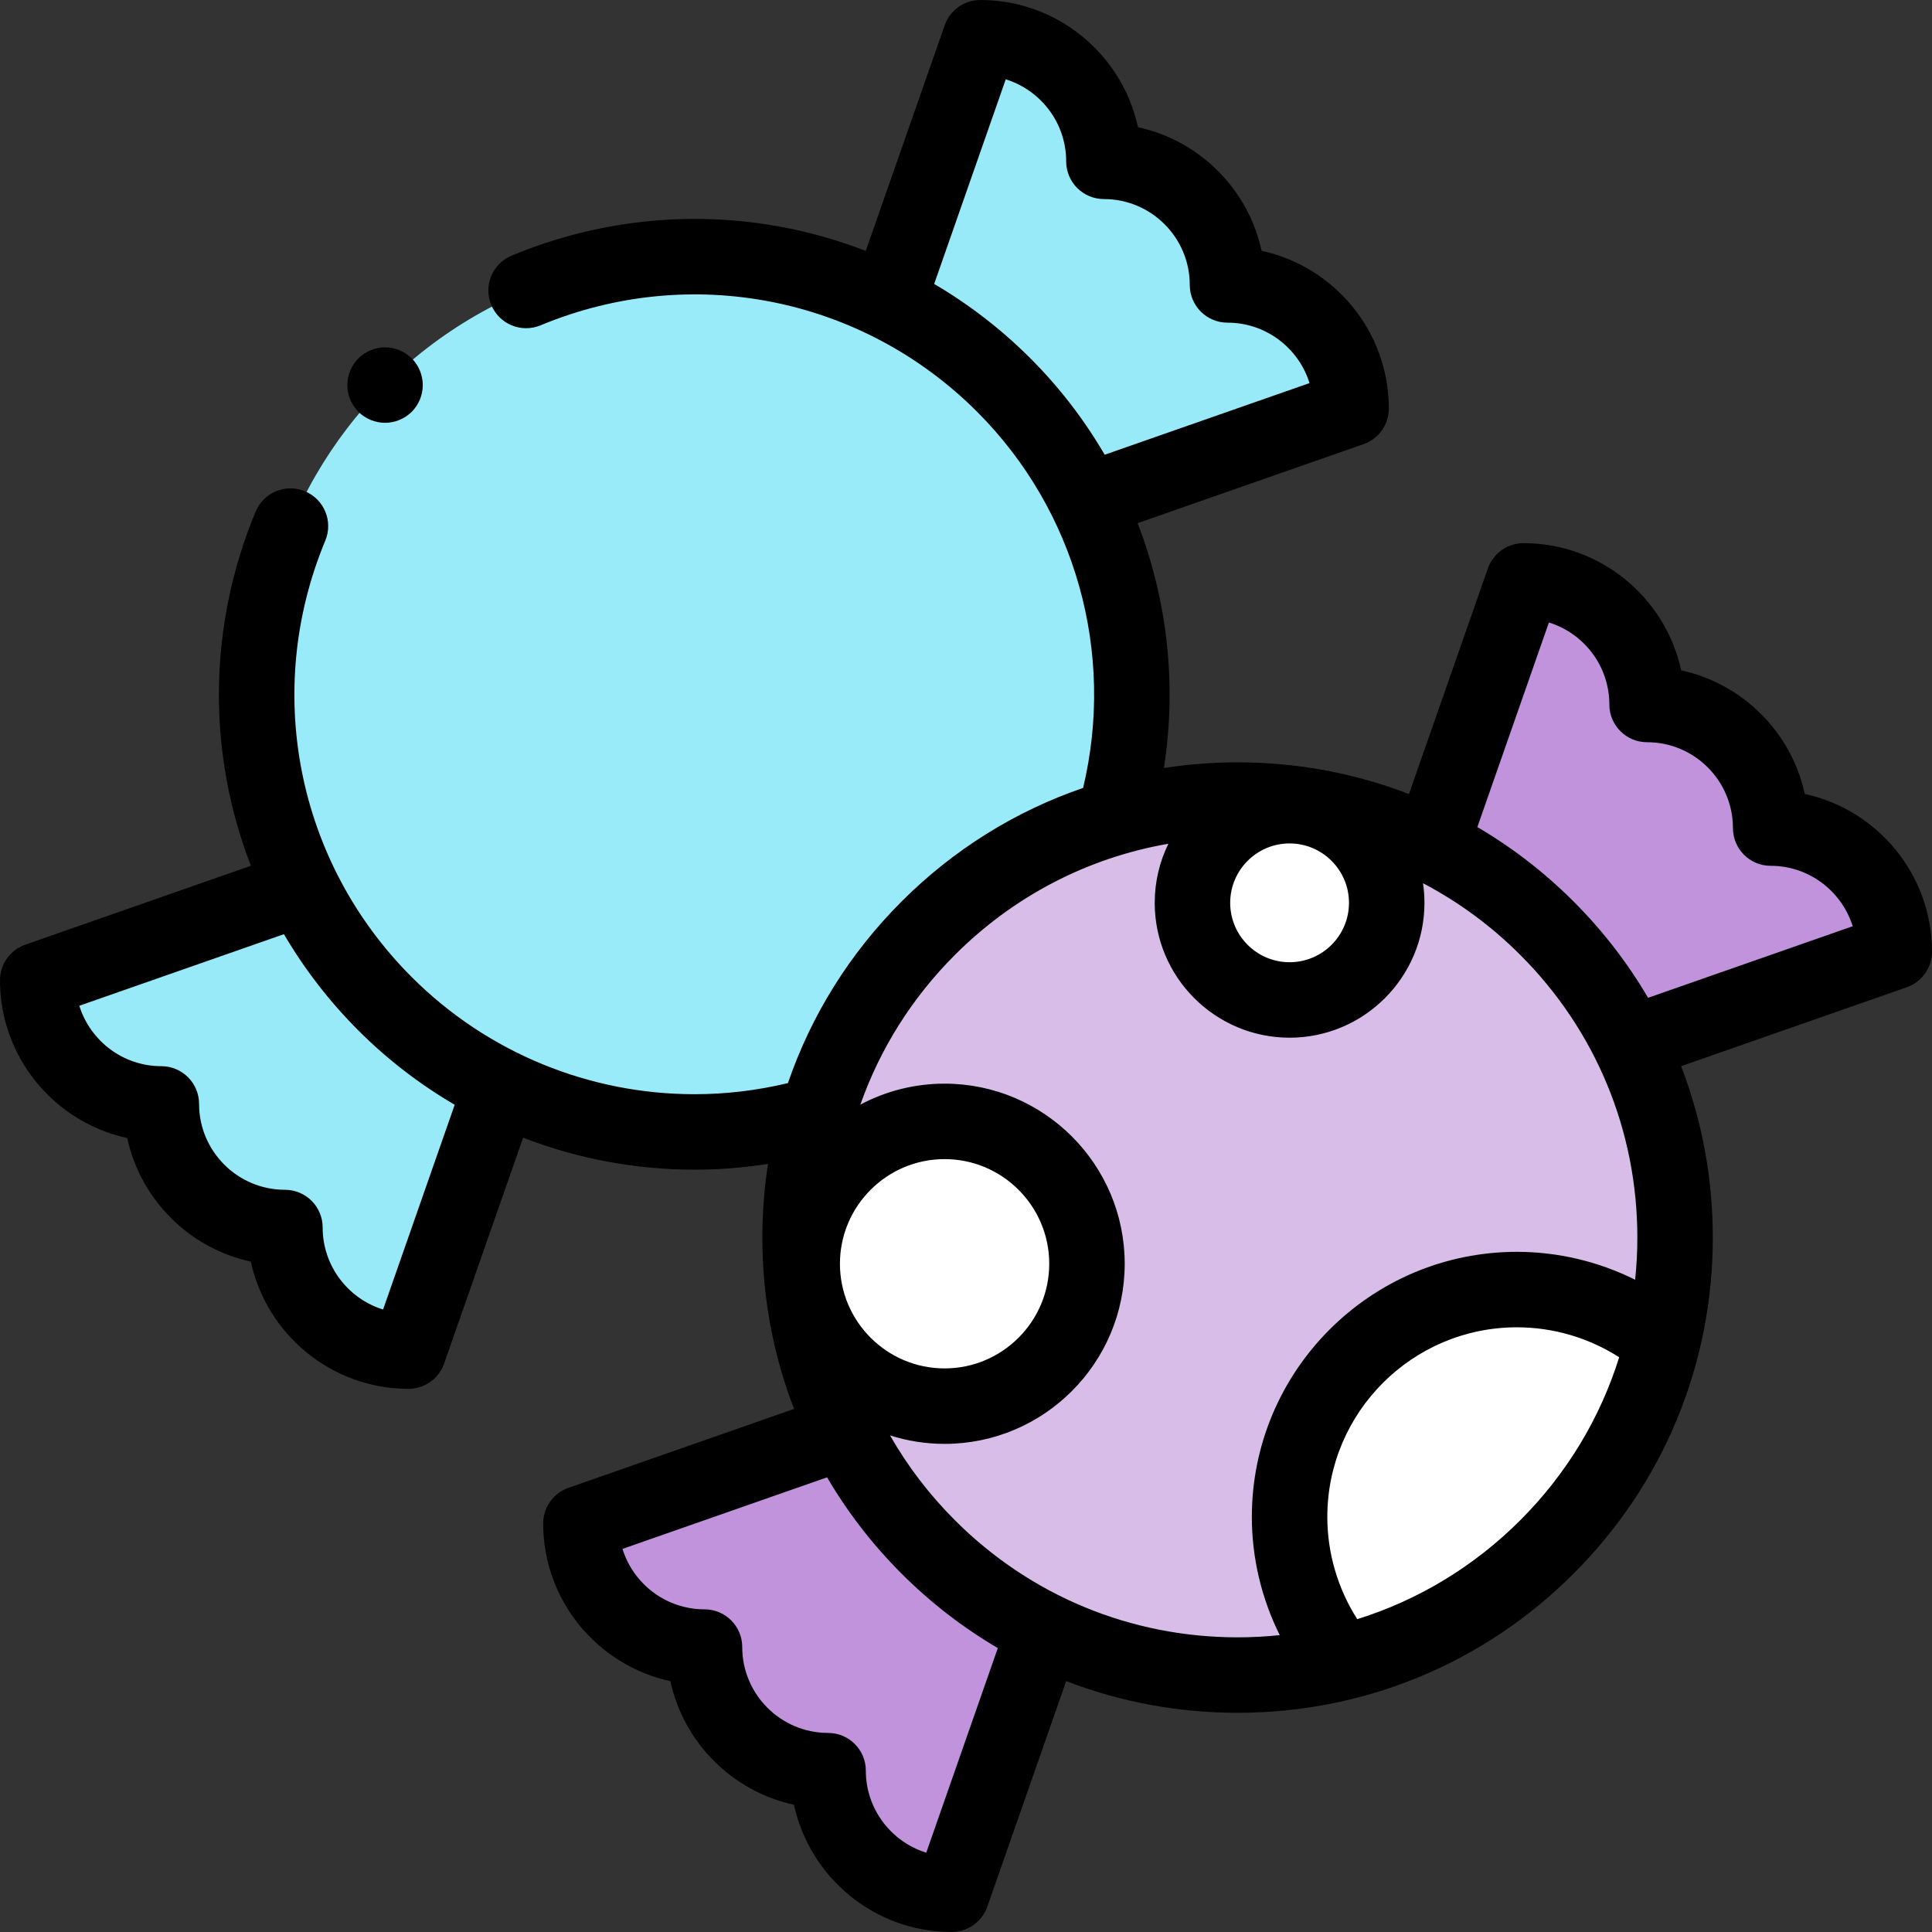 <svg id="Capa_1" enable-background="new 0 0 512.003 512.003" height="512" viewBox="0 0 512.003 512.003" width="512" xmlns="http://www.w3.org/2000/svg"><rect x="0" y="0" width="512.003" height="512.003" fill="#333333" stroke="none"/><g id="XMLID_1663_"><g id="XMLID_1866_"><g id="XMLID_1464_"><circle id="XMLID_1474_" cx="184.028" cy="184.031" fill="#99ebfa" r="115.941"/><g fill="#98eaf9"><path id="XMLID_1473_" d="m235.63 79.087 24.164-69.084c18.09 0 32.754 14.664 32.754 32.754 18.089 0 32.754 14.664 32.754 32.754 18.09 0 32.754 14.664 32.754 32.754l-69.087 24.165z"/><path id="XMLID_1469_" d="m79.084 235.633-69.084 24.164c0 18.089 14.664 32.754 32.754 32.754 0 18.09 14.664 32.754 32.754 32.754 0 18.089 14.664 32.754 32.754 32.754l24.165-69.087z"/></g></g><g id="XMLID_1193_"><circle id="XMLID_1440_" cx="327.975" cy="327.972" fill="#d9bde9" r="115.941"/><path id="XMLID_2513_" d="m440.564 355.715c-10.449-8.715-23.89-13.963-38.56-13.963-33.275 0-60.249 26.975-60.249 60.249 0 14.67 5.248 28.111 13.963 38.56 19.876-4.877 38.712-15.078 54.24-30.606s25.729-34.365 30.606-54.24z" fill="#fff"/><g fill="#c193dc"><path id="XMLID_1392_" d="m379.577 223.028 24.164-69.084c18.089 0 32.754 14.664 32.754 32.754 18.089 0 32.754 14.664 32.754 32.754 18.089 0 32.754 14.664 32.754 32.754l-69.087 24.165z"/><path id="XMLID_1368_" d="m223.031 379.574-69.084 24.164c0 18.089 14.664 32.754 32.754 32.754 0 18.089 14.664 32.754 32.754 32.754 0 18.09 14.664 32.754 32.754 32.754l24.165-69.087z"/></g></g><g fill="#fff"><circle id="XMLID_2509_" cx="341.755" cy="239.261" r="25.742"/><circle id="XMLID_2507_" cx="250.327" cy="334.913" r="37.733"/></g></g><g id="XMLID_516_"><path id="XMLID_1361_" d="m478.289 210.412c-3.53-16.332-16.422-29.224-32.754-32.754-4.16-19.247-21.319-33.715-41.793-33.715-4.25 0-8.036 2.687-9.439 6.698l-20.913 59.79c-14.294-5.517-29.632-8.401-45.414-8.401-6.602 0-13.125.512-19.527 1.503 3.448-22.066.933-44.436-6.964-64.888l59.874-20.942c4.012-1.403 6.698-5.189 6.698-9.439 0-20.474-14.468-37.633-33.715-41.793-3.53-16.332-16.422-29.224-32.754-32.754-4.16-19.247-21.319-33.715-41.793-33.715-4.25 0-8.036 2.687-9.439 6.698l-20.916 59.797c-29.648-11.495-63.158-11.528-93.861 1.252-5.099 2.123-7.512 7.977-5.389 13.075 2.122 5.099 7.978 7.51 13.075 5.39 39.793-16.563 85.198-7.572 115.675 22.906 26.135 26.135 36.667 63.938 28.093 99.693-17.912 6.138-34.33 16.324-48.112 30.106-13.783 13.783-23.969 30.201-30.107 48.115-8.203 1.969-16.506 2.948-24.758 2.948-27.718-.002-54.78-10.878-74.94-31.039-30.478-30.477-39.469-75.883-22.906-115.675 2.123-5.099-.29-10.952-5.389-13.075-5.096-2.118-10.952.29-13.075 5.39-12.78 30.703-12.747 64.213-1.252 93.861l-59.796 20.914c-4.011 1.403-6.698 5.189-6.698 9.439 0 20.474 14.468 37.633 33.715 41.793 3.53 16.332 16.421 29.224 32.754 32.754 4.16 19.247 21.319 33.715 41.793 33.715 4.25 0 8.036-2.686 9.439-6.698l20.934-59.852c14.442 5.58 29.842 8.473 45.419 8.473 6.482 0 12.994-.52 19.482-1.535-.991 6.402-1.503 12.924-1.503 19.525 0 15.782 2.884 31.12 8.401 45.414l-59.79 20.913c-4.012 1.403-6.698 5.189-6.698 9.439 0 20.474 14.468 37.633 33.715 41.793 3.53 16.332 16.421 29.224 32.754 32.754 4.16 19.247 21.319 33.715 41.792 33.715 4.25 0 8.036-2.686 9.44-6.698l20.913-59.79c14.294 5.517 29.632 8.401 45.414 8.401 33.64 0 65.267-13.101 89.054-36.888s36.888-55.413 36.888-89.054c0-15.782-2.884-31.121-8.401-45.414l59.789-20.913c4.012-1.403 6.698-5.189 6.698-9.439.001-20.473-14.466-37.632-33.713-41.793zm-230.723-135.16 18.969-54.231c9.266 2.88 16.014 11.534 16.014 21.735 0 5.522 4.478 10 10 10 12.547 0 22.754 10.207 22.754 22.754 0 5.522 4.477 10 10 10 10.201 0 18.855 6.748 21.735 16.014l-54.28 18.986c-5.372-9.2-11.942-17.799-19.675-25.533-7.769-7.768-16.357-14.353-25.517-19.725zm-146.044 271.788c-9.267-2.88-16.014-11.534-16.014-21.735 0-5.522-4.477-10-10-10-12.546 0-22.754-10.207-22.754-22.754 0-5.522-4.477-10-10-10-10.201 0-18.855-6.748-21.735-16.014l54.23-18.969c5.372 9.159 11.956 17.748 19.724 25.516 7.737 7.737 16.332 14.317 25.528 19.69zm255.975-107.779c0 8.68-7.062 15.741-15.742 15.741s-15.741-7.061-15.741-15.741 7.061-15.741 15.741-15.741 15.742 7.061 15.742 15.741zm-134.903 95.651c0-15.292 12.441-27.733 27.733-27.733s27.733 12.441 27.733 27.733-12.441 27.733-27.733 27.733c-15.292.001-27.733-12.441-27.733-27.733zm22.875 156.07c-9.267-2.88-16.014-11.534-16.014-21.735 0-5.522-4.477-10-10-10-12.546 0-22.754-10.207-22.754-22.754 0-5.522-4.477-10-10-10-10.201 0-18.855-6.748-21.735-16.014l54.222-18.965c5.394 9.199 11.994 17.772 19.733 25.512 7.74 7.74 16.314 14.34 25.513 19.734zm7.594-88.099c-6.797-6.796-12.553-14.356-17.196-22.482 4.564 1.454 9.421 2.245 14.46 2.245 26.32 0 47.733-21.413 47.733-47.733s-21.413-47.733-47.733-47.733c-8.057 0-15.65 2.015-22.314 5.554 5.19-14.757 13.662-28.284 25.051-39.672 15.616-15.617 35.249-25.757 56.57-29.457-2.316 4.731-3.62 10.044-3.62 15.657 0 19.708 16.033 35.741 35.741 35.741s35.742-16.033 35.742-35.741c0-1.765-.134-3.498-.382-5.195 9.381 4.923 18.067 11.29 25.771 18.995 20.01 20.009 31.03 46.613 31.03 74.911 0 3.758-.2 7.484-.584 11.171-9.67-4.814-20.398-7.392-31.329-7.392-38.735 0-70.249 31.514-70.249 70.249 0 10.923 2.577 21.657 7.39 31.329-3.686.384-7.412.584-11.169.584-28.298-.001-54.902-11.021-74.912-31.031zm149.823 0c-12.287 12.288-27.064 21.179-43.191 26.217-5.148-8.044-7.941-17.469-7.941-27.1 0-27.707 22.542-50.249 50.249-50.249 9.637 0 19.056 2.79 27.1 7.939-5.037 16.127-13.928 30.905-26.217 43.193zm33.877-138.453c-5.394-9.199-11.994-17.773-19.734-25.512-7.74-7.74-16.314-14.34-25.513-19.734l18.966-54.222c9.266 2.88 16.014 11.534 16.014 21.735 0 5.522 4.478 10 10 10 12.547 0 22.754 10.207 22.754 22.754 0 5.523 4.478 10 10 10 10.2 0 18.854 6.748 21.734 16.014z"/><path id="XMLID_1411_" d="m102.041 112.051c2.63 0 5.21-1.07 7.08-2.93 1.86-1.86 2.92-4.44 2.92-7.07 0-2.64-1.06-5.21-2.92-7.07-1.87-1.87-4.45-2.93-7.08-2.93s-5.21 1.06-7.07 2.93c-1.86 1.86-2.93 4.431-2.93 7.07 0 2.63 1.07 5.2 2.93 7.07 1.86 1.86 4.44 2.93 7.07 2.93z"/></g></g></svg>